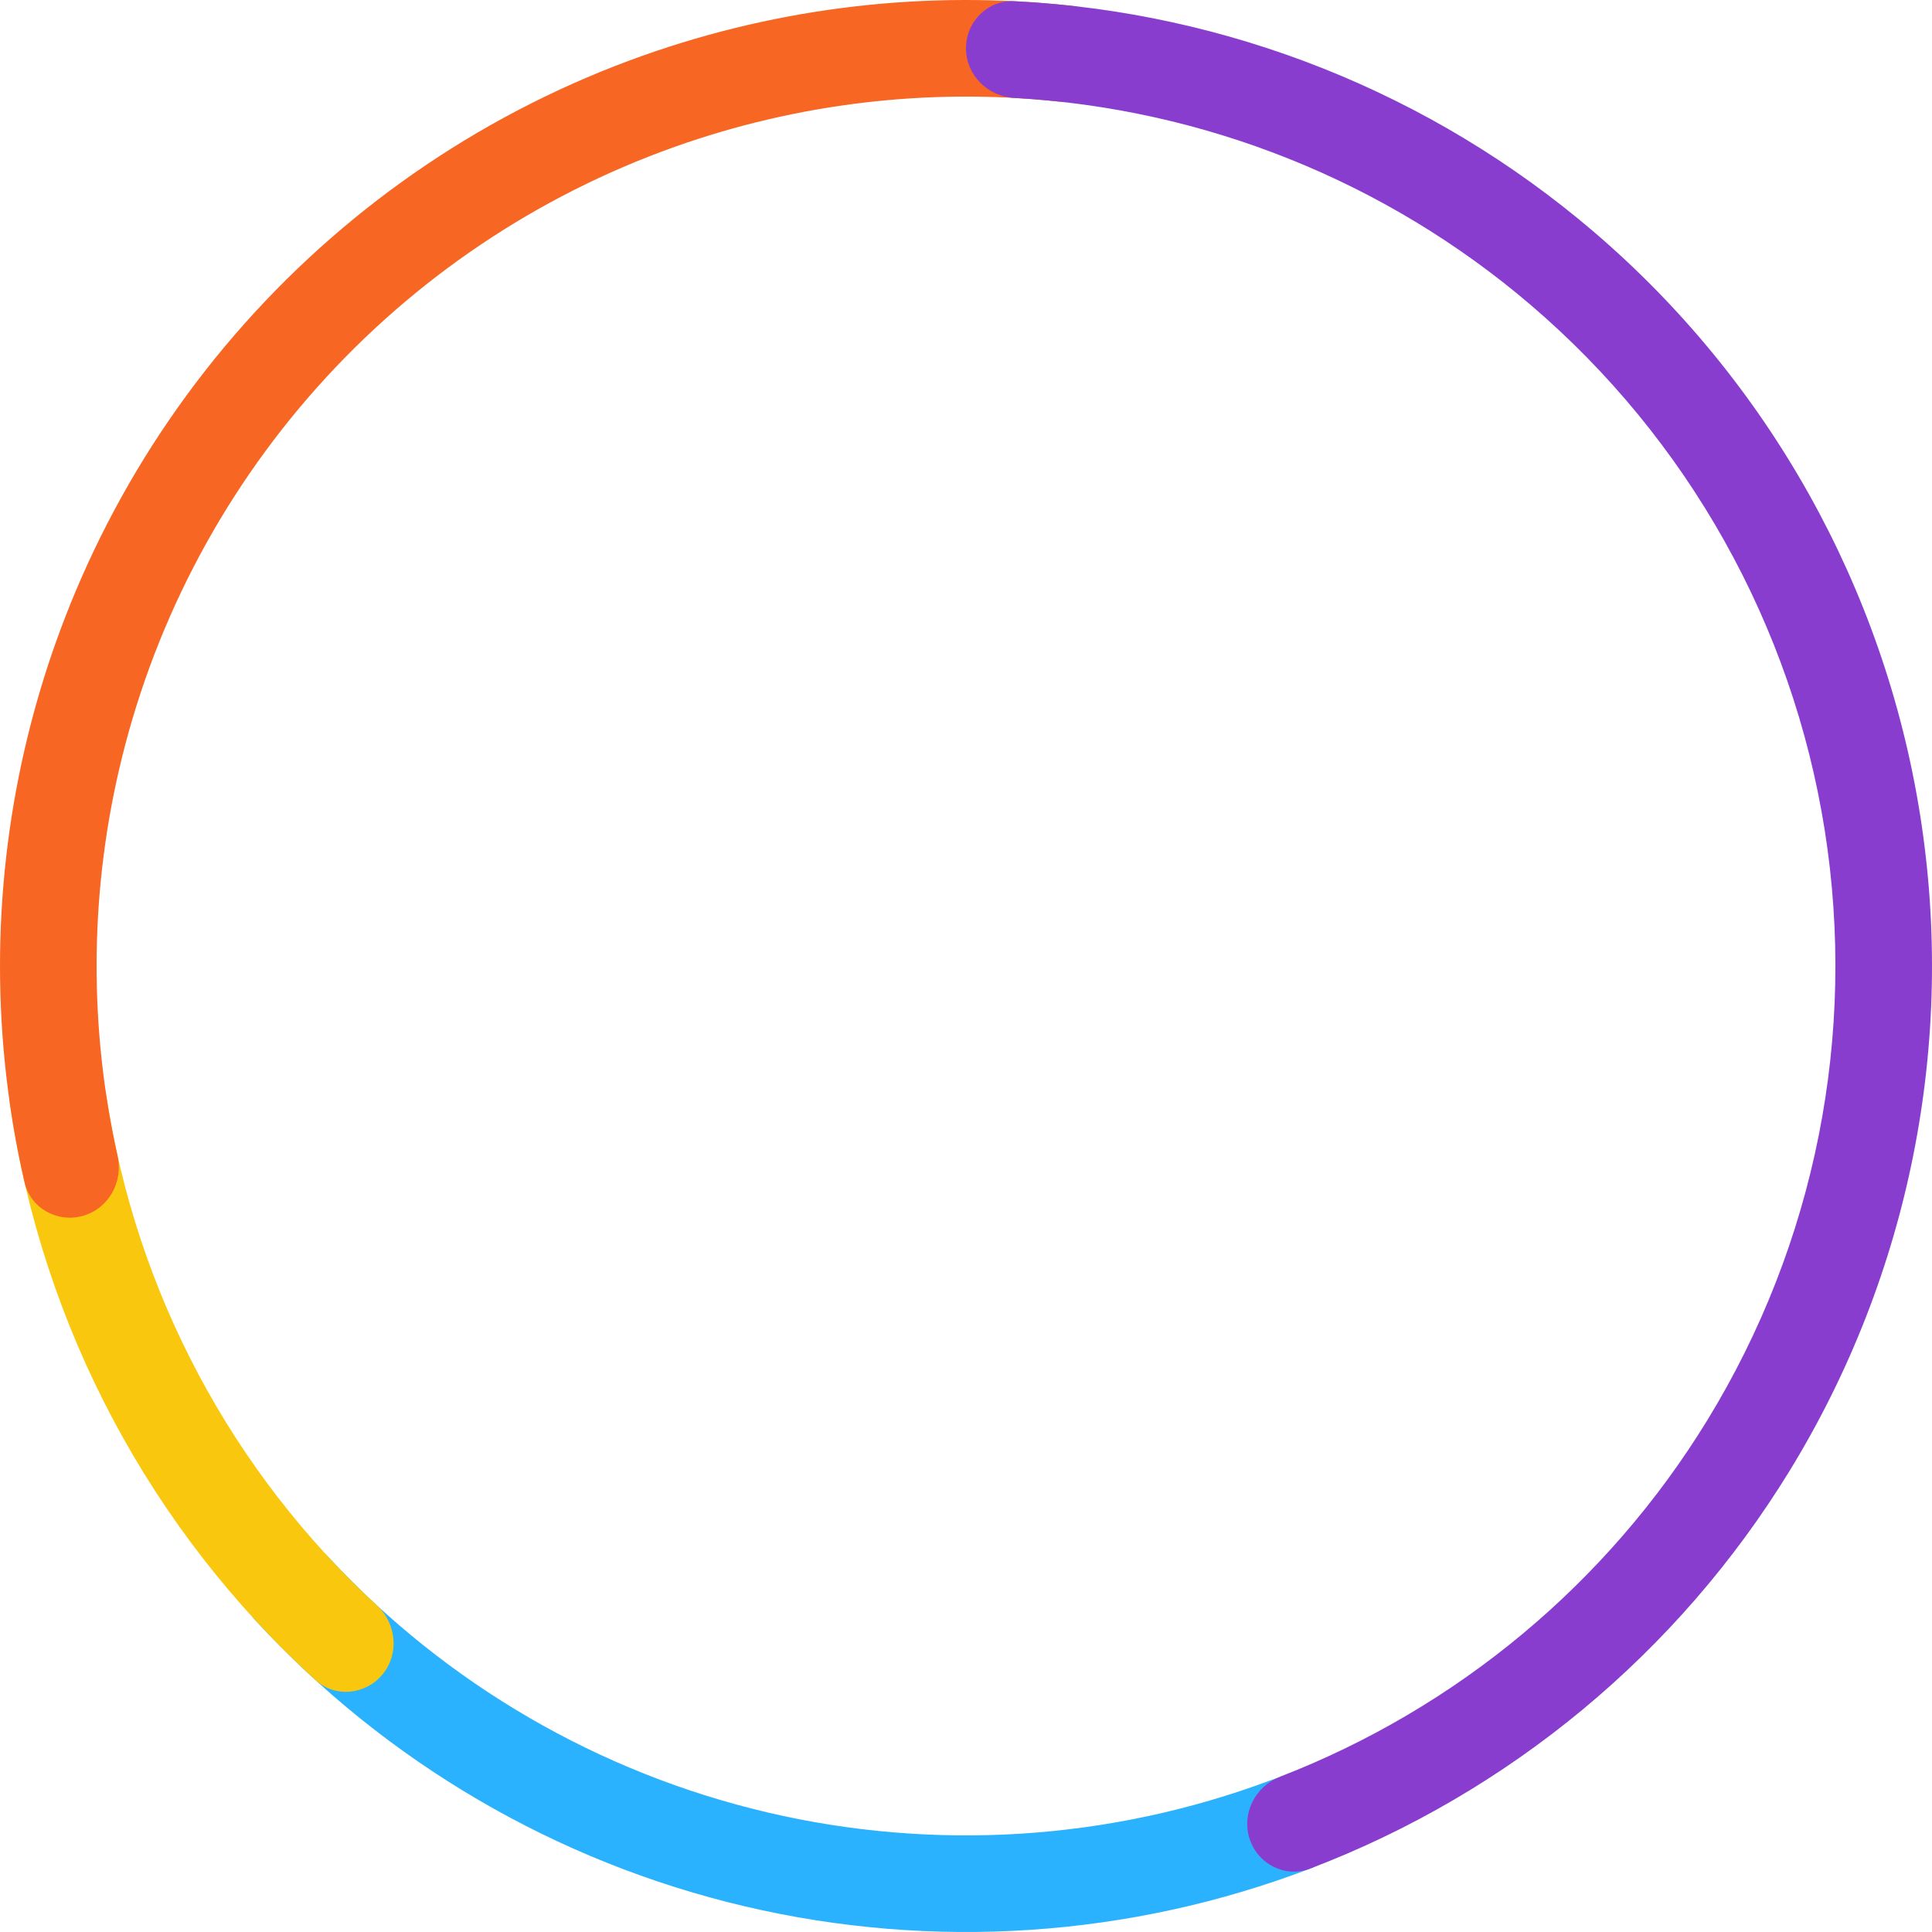 <svg width="252" height="252" viewBox="0 0 252 252" fill="none" xmlns="http://www.w3.org/2000/svg">
<path d="M174.155 235.587C175.555 238.772 174.111 242.505 170.86 243.744C147.364 252.696 121.674 254.43 97.106 248.642C72.538 242.854 50.324 229.834 33.296 211.334C30.939 208.774 31.314 204.79 33.989 202.564C36.663 200.338 40.623 200.716 42.994 203.263C58.263 219.668 78.09 231.217 99.995 236.378C121.901 241.539 144.798 240.055 165.785 232.192C169.043 230.971 172.755 232.401 174.155 235.587Z" fill="#2BB2FE"/>
<path d="M49.898 218.393C47.685 221.079 43.703 221.474 41.131 219.131C30.478 209.423 21.558 197.948 14.772 185.197C7.986 172.446 3.45 158.638 1.348 144.379C0.84 140.936 3.392 137.854 6.856 137.519C10.319 137.184 13.38 139.725 13.906 143.164C15.838 155.776 19.886 167.987 25.895 179.277C31.903 190.567 39.771 200.746 49.154 209.392C51.712 211.75 52.11 215.708 49.898 218.393Z" fill="#F9C80E"/>
<path d="M10.821 158.587C7.473 159.534 3.975 157.591 3.196 154.199C-1.062 135.656 -1.071 116.361 3.204 97.766C7.951 77.121 17.826 58.007 31.916 42.189C46.007 26.372 63.857 14.362 83.818 7.27C101.797 0.883 120.966 -1.329 139.876 0.766C143.334 1.149 145.667 4.401 145.112 7.836C144.556 11.27 141.322 13.586 137.862 13.222C121.046 11.453 104.019 13.465 88.037 19.143C70.072 25.526 54.006 36.335 41.325 50.57C28.643 64.806 19.756 82.009 15.484 100.589C11.683 117.12 11.645 134.265 15.337 150.765C16.097 154.16 14.169 157.64 10.821 158.587Z" fill="#F86624"/>
<path d="M126 6.3C126 2.821 128.823 -0.016 132.298 0.157C160.042 1.545 186.618 12.072 207.83 30.189C230.643 49.673 245.756 76.658 250.449 106.289C255.142 135.921 249.108 166.255 233.433 191.835C218.857 215.62 196.834 233.844 170.877 243.737C167.626 244.976 164.064 243.151 162.989 239.841C161.914 236.532 163.733 232.995 166.978 231.737C190.084 222.784 209.681 206.478 222.689 185.251C236.797 162.229 242.228 134.929 238.004 108.26C233.78 81.592 220.179 57.306 199.647 39.77C180.717 23.602 157.039 14.15 132.297 12.775C128.823 12.582 126 9.779 126 6.3Z" fill="#883DCF"/>
</svg>
